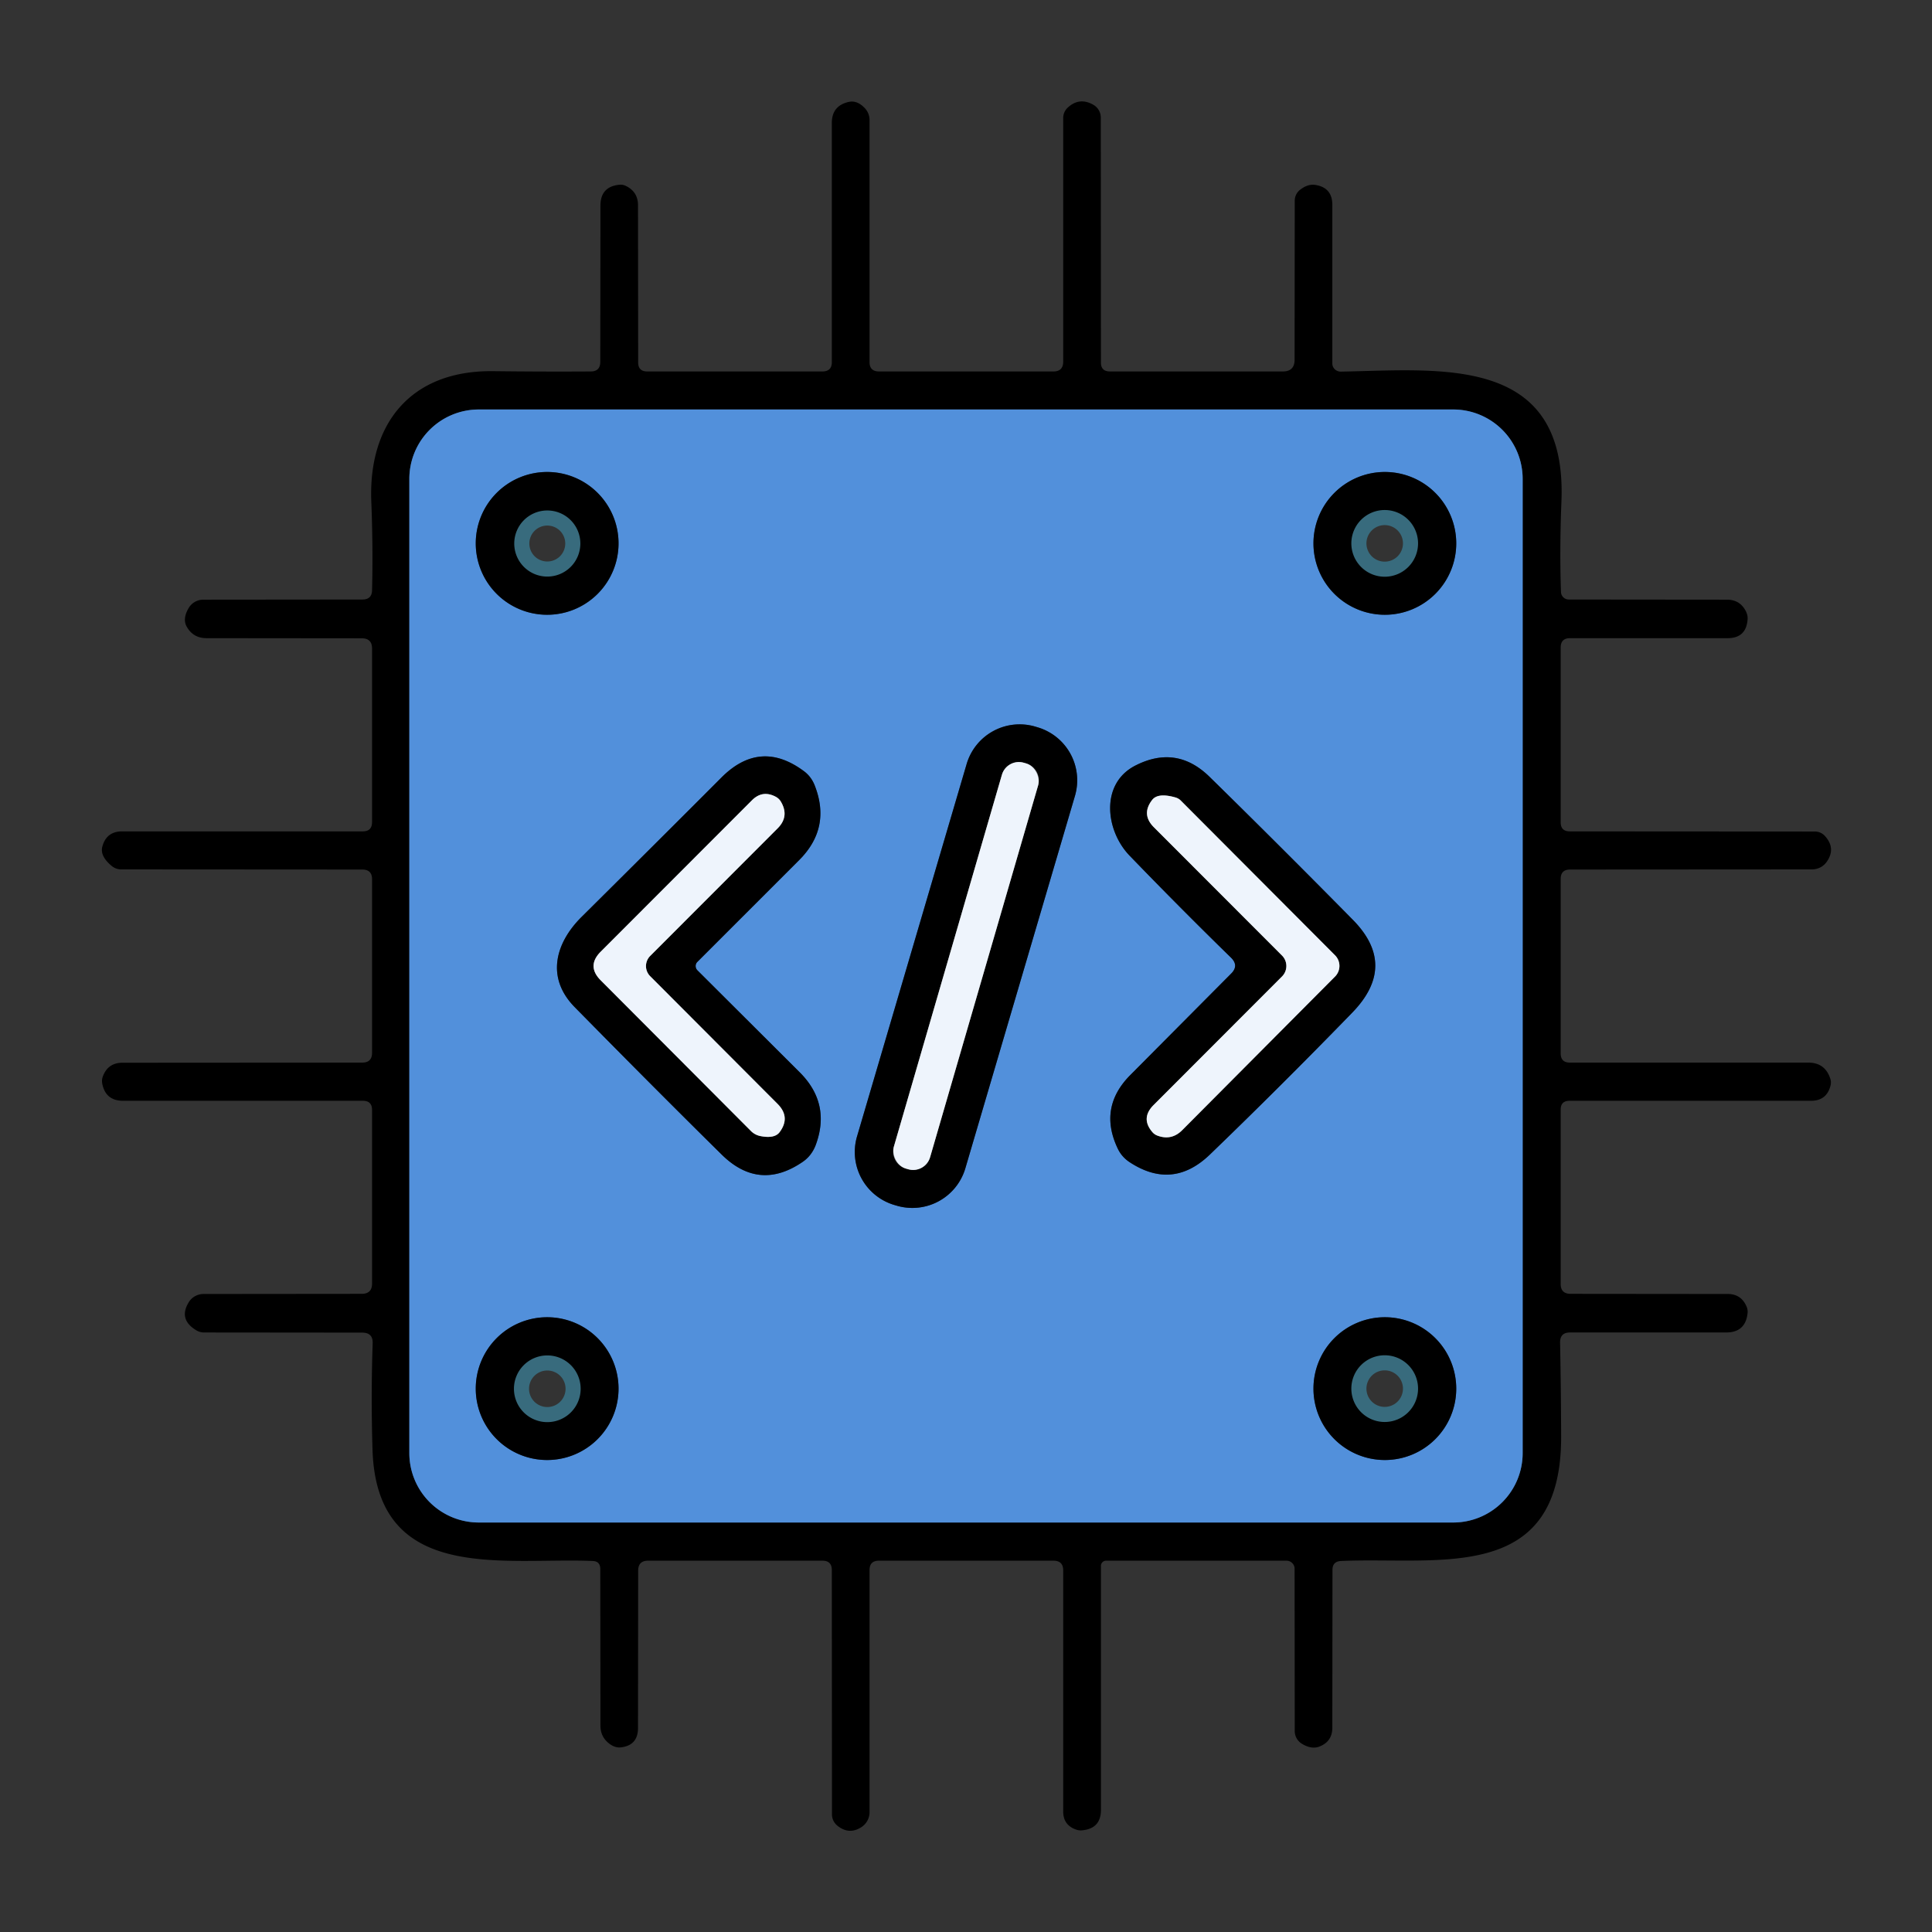 <svg xmlns="http://www.w3.org/2000/svg" version="1.1" viewBox="0 0 128 128" width="64" height="64">
    <rect x="0" y="0" width="128" height="128" fill="#333333" stroke="none"/>
    <g stroke-width="2" fill="none" stroke-linecap="butt">
        <path stroke="#29486e"
            d="M 100.88 31.73 A 4.60 4.60 0.0 0 0 96.28 27.13 L 31.72 27.13 A 4.60 4.60 0.0 0 0 27.12 31.73 L 27.12 96.27 A 4.60 4.60 0.0 0 0 31.72 100.87 L 96.28 100.87 A 4.60 4.60 0.0 0 0 100.88 96.27 L 100.88 31.73"
            data-c-stroke="29486e" />
        <path stroke="#29486e"
            d="M40.98 36A4.73 4.73 0 0 0 36.25 31.27 4.73 4.73 0 0 0 31.52 36 4.73 4.73 0 0 0 36.25 40.73 4.73 4.73 0 0 0 40.98 36M96.48 36A4.73 4.73 0 0 0 91.75 31.27 4.73 4.73 0 0 0 87.02 36 4.73 4.73 0 0 0 91.75 40.73 4.73 4.73 0 0 0 96.48 36M71.219 52.729A3.66 3.66 0 0 0 68.741 48.185L68.588 48.139A3.66 3.66 0 0 0 64.043 50.617L56.781 75.291A3.66 3.66 0 0 0 59.259 79.835L59.413 79.88A3.66 3.66 0 0 0 63.957 77.403L71.219 52.729M46.2 63.73 52.94 56.99Q55.09 54.85 53.97 52.02 53.75 51.47 53.3 51.12 50.39 48.93 47.81 51.5 43.62 55.7 38.53 60.75C36.79 62.48 36.15 64.78 38.09 66.74Q43.32 72.06 47.82 76.5 50.31 78.95 53.19 76.97 53.77 76.57 54.04 75.87 55.06 73.13 53 71.06L46.2 64.28A.4.39 45.5 0 1 46.2 63.73M81.57 64.5 74.88 71.23Q72.75 73.38 74.06 76.11 74.32 76.65 74.83 76.99 77.68 78.87 80.15 76.5 84.81 72.01 89.59 67.09 92.63 63.96 89.61 60.92 84.77 56.01 80.14 51.47 77.97 49.34 75.26 50.7C72.86 51.89 73.24 55.04 74.84 56.69Q78.11 60.08 81.57 63.46 82.09 63.98 81.57 64.5M40.98 92A4.73 4.73 0 0 0 36.25 87.27 4.73 4.73 0 0 0 31.52 92 4.73 4.73 0 0 0 36.25 96.73 4.73 4.73 0 0 0 40.98 92M96.48 92A4.73 4.73 0 0 0 91.75 87.27 4.73 4.73 0 0 0 87.02 92 4.73 4.73 0 0 0 91.75 96.73 4.73 4.73 0 0 0 96.48 92"
            data-c-stroke="29486e" />
        <path stroke="#386b7d"
            d="M38.45 36.01A2.19 2.19 0 0 0 36.26 33.82 2.19 2.19 0 0 0 34.07 36.01 2.19 2.19 0 0 0 36.26 38.2 2.19 2.19 0 0 0 38.45 36.01M93.95 36A2.21 2.21 0 0 0 91.74 33.79 2.21 2.21 0 0 0 89.53 36 2.21 2.21 0 0 0 91.74 38.21 2.21 2.21 0 0 0 93.95 36"
            data-c-stroke="386b7d" />
        <path stroke="#777a7e"
            d="M68.78 52.028A1.17 1.17 0 0 0 67.983 50.578L67.829 50.534A1.17 1.17 0 0 0 66.379 51.331L59.22 75.972A1.17 1.17 0 0 0 60.017 77.422L60.171 77.466A1.17 1.17 0 0 0 61.621 76.669L68.78 52.028M43.08 64.68A.95.95 0 0 1 43.08 63.33L51.52 54.88Q52.31 54.09 51.74 53.12 51.62 52.91 51.4 52.79 50.52 52.32 49.82 53.02L39.8 63.05Q38.85 64 39.8 64.95L49.76 74.94A1.23 1.18-16.1 0 0 50.39 75.27Q51.32 75.45 51.65 75.01 52.39 74.02 51.52 73.14L43.08 64.68M84.94 64.69 76.42 73.22Q75.55 74.1 76.37 75.03 76.5 75.17 76.69 75.24 77.61 75.58 78.31 74.89L88.45 64.7A1 1 0 0 0 88.45 63.29L78.22 53.03A.84.7-9.3 0 0 77.9 52.84Q76.73 52.5 76.34 52.99 75.59 53.95 76.45 54.81L84.94 63.31A.98.98 0 0 1 84.94 64.69"
            data-c-stroke="777a7e" />
        <path stroke="#386b7d"
            d="M38.47 92.01A2.21 2.21 0 0 0 36.26 89.8 2.21 2.21 0 0 0 34.05 92.01 2.21 2.21 0 0 0 36.26 94.22 2.21 2.21 0 0 0 38.47 92.01M93.95 92A2.21 2.21 0 0 0 91.74 89.79 2.21 2.21 0 0 0 89.53 92 2.21 2.21 0 0 0 91.74 94.21 2.21 2.21 0 0 0 93.95 92"
            data-c-stroke="386b7d" />
    </g>
    <path fill="#91d047"
        d="M 95.61 0.00 Q 96.90 0.67 96.81 1.85 A 1.66 1.65 -85.6 0 1 95.04 3.37 C 93.22 3.24 92.94 1.04 94.52 0.00 L 95.61 0.00 Z"
        data-c-fill="91d047" fill-opacity="0" />
    <path fill="#000000"
        d="M 55.11 24.00 L 55.11 8.15 Q 55.11 7.00 56.24 6.75 Q 56.80 6.63 57.31 7.18 A 1.16 1.13 24.3 0 1 57.61 7.95 L 57.61 23.99 Q 57.61 24.61 58.24 24.61 L 69.79 24.61 Q 70.44 24.61 70.44 23.96 L 70.44 7.79 A 0.95 0.93 -21.2 0 1 70.74 7.13 Q 71.52 6.41 72.45 6.95 A 0.98 0.97 -75.0 0 1 72.93 7.79 L 72.94 24.02 Q 72.94 24.60 73.52 24.61 L 84.99 24.61 Q 85.77 24.61 85.77 23.83 L 85.78 13.30 A 0.92 0.90 72.0 0 1 86.14 12.57 Q 86.64 12.18 87.13 12.25 Q 88.27 12.42 88.27 13.57 L 88.27 24.08 A 0.55 0.54 -0.5 0 0 88.83 24.62 C 95.39 24.51 103.83 23.44 103.45 33.20 Q 103.32 36.45 103.42 39.23 A 0.52 0.51 -1.1 0 0 103.94 39.72 L 114.42 39.73 Q 115.28 39.73 115.67 40.50 Q 115.81 40.78 115.78 41.06 Q 115.68 42.28 114.46 42.28 L 104.02 42.28 Q 103.40 42.28 103.40 42.90 L 103.40 54.48 Q 103.40 55.08 104.00 55.08 L 120.24 55.09 A 0.91 0.89 68.1 0 1 120.90 55.38 Q 121.65 56.20 121.03 57.09 A 1.20 1.17 16.9 0 1 120.05 57.60 L 104.02 57.61 Q 103.40 57.61 103.40 58.23 L 103.40 69.79 Q 103.40 70.40 104.01 70.40 L 119.80 70.40 Q 120.93 70.40 121.27 71.49 Q 121.33 71.70 121.28 71.91 Q 121.03 72.93 119.98 72.93 L 103.99 72.93 Q 103.40 72.93 103.40 73.51 L 103.40 85.07 Q 103.40 85.72 104.06 85.72 L 114.47 85.73 Q 115.34 85.73 115.70 86.53 Q 115.81 86.76 115.78 87.01 Q 115.64 88.28 114.36 88.28 L 104.02 88.28 Q 103.35 88.28 103.36 88.95 Q 103.42 92.14 103.43 95.13 C 103.47 105.00 95.33 103.13 88.84 103.42 Q 88.28 103.45 88.28 104.01 L 88.27 114.47 Q 88.27 115.36 87.45 115.70 Q 86.90 115.93 86.24 115.52 A 0.99 0.98 16.2 0 1 85.78 114.69 L 85.77 103.93 A 0.54 0.53 -0.0 0 0 85.23 103.40 L 73.28 103.40 A 0.34 0.34 0.0 0 0 72.94 103.74 L 72.94 119.91 Q 72.94 121.13 71.73 121.26 Q 71.49 121.29 71.28 121.21 Q 70.44 120.91 70.44 120.02 L 70.44 104.04 Q 70.44 103.40 69.79 103.40 L 58.23 103.40 Q 57.61 103.40 57.61 104.02 L 57.61 120.06 A 1.18 1.18 0.0 0 1 57.09 121.04 Q 56.26 121.59 55.47 120.95 A 0.97 0.96 20.1 0 1 55.12 120.21 L 55.11 104.02 Q 55.11 103.40 54.49 103.40 L 42.94 103.40 Q 42.28 103.40 42.28 104.06 L 42.27 114.48 Q 42.27 115.65 41.11 115.77 Q 40.78 115.80 40.45 115.58 Q 39.78 115.13 39.78 114.32 L 39.77 103.95 Q 39.77 103.44 39.27 103.42 C 33.36 103.17 24.95 104.96 24.68 96.04 Q 24.57 92.50 24.69 89.01 Q 24.72 88.29 24.00 88.29 L 13.52 88.28 A 1.02 0.98 60.3 0 1 12.98 88.12 Q 11.81 87.40 12.51 86.27 A 1.16 1.13 15.2 0 1 13.49 85.73 L 23.96 85.72 Q 24.65 85.72 24.65 85.04 L 24.65 73.54 Q 24.65 72.93 24.04 72.93 L 8.16 72.93 Q 6.98 72.93 6.77 71.77 Q 6.73 71.53 6.82 71.30 Q 7.16 70.41 8.11 70.41 L 24.00 70.40 Q 24.65 70.40 24.65 69.75 L 24.65 58.25 Q 24.65 57.61 24.00 57.61 L 8.03 57.60 A 0.99 0.98 -25.2 0 1 7.41 57.38 Q 6.61 56.72 6.78 56.09 Q 7.05 55.08 8.10 55.08 L 24.04 55.08 Q 24.65 55.08 24.65 54.46 L 24.65 42.97 Q 24.65 42.29 23.97 42.29 L 13.68 42.28 Q 12.79 42.28 12.36 41.50 Q 12.09 40.99 12.49 40.30 A 1.13 1.12 14.5 0 1 13.47 39.73 L 24.01 39.72 Q 24.64 39.72 24.65 39.10 Q 24.72 36.25 24.60 33.24 C 24.39 28.07 27.21 24.52 32.69 24.59 Q 36.02 24.63 39.14 24.61 Q 39.77 24.61 39.77 23.97 L 39.78 13.63 Q 39.78 12.36 41.04 12.24 Q 41.27 12.22 41.47 12.32 Q 42.27 12.71 42.27 13.60 L 42.28 24.01 Q 42.28 24.61 42.88 24.61 L 54.50 24.61 Q 55.11 24.60 55.11 24.00 Z M 100.88 31.73 A 4.60 4.60 0.0 0 0 96.28 27.13 L 31.72 27.13 A 4.60 4.60 0.0 0 0 27.12 31.73 L 27.12 96.27 A 4.60 4.60 0.0 0 0 31.72 100.87 L 96.28 100.87 A 4.60 4.60 0.0 0 0 100.88 96.27 L 100.88 31.73 Z"
        data-c-fill="0" />
    <path fill="#f5c84c"
        d="M 103.21 10.99 C 103.78 12.82 105.17 14.24 107.01 14.78 Q 107.82 15.01 107.02 15.27 Q 104.17 16.18 103.23 19.02 Q 102.98 19.80 102.72 19.02 Q 101.80 16.18 98.93 15.27 Q 98.17 15.02 98.93 14.78 Q 101.82 13.85 102.75 10.98 Q 102.99 10.26 103.21 10.99 Z"
        data-c-fill="f5c84c" fill-opacity="0" />
    <path fill="#fb667e" fill-opacity="0"
        d="M 12.14 25.55 C 13.20 25.18 13.93 24.46 14.35 23.44 Q 14.72 22.57 15.08 23.44 Q 15.73 24.99 17.34 25.55 Q 18.04 25.79 17.35 26.06 Q 15.69 26.69 15.05 28.27 Q 14.74 29.04 14.42 28.28 Q 13.77 26.71 12.13 26.10 Q 11.38 25.81 12.14 25.55 Z"
        data-c-fill="fb667e" data-o-fill=".996" />
    <path fill="#5290db"
        d="M 100.88 96.27 A 4.60 4.60 0.0 0 1 96.28 100.87 L 31.72 100.87 A 4.60 4.60 0.0 0 1 27.12 96.27 L 27.12 31.73 A 4.60 4.60 0.0 0 1 31.72 27.13 L 96.28 27.13 A 4.60 4.60 0.0 0 1 100.88 31.73 L 100.88 96.27 Z M 40.98 36.00 A 4.73 4.73 0.0 0 0 36.25 31.27 A 4.73 4.73 0.0 0 0 31.52 36.00 A 4.73 4.73 0.0 0 0 36.25 40.73 A 4.73 4.73 0.0 0 0 40.98 36.00 Z M 96.48 36.00 A 4.73 4.73 0.0 0 0 91.75 31.27 A 4.73 4.73 0.0 0 0 87.02 36.00 A 4.73 4.73 0.0 0 0 91.75 40.73 A 4.73 4.73 0.0 0 0 96.48 36.00 Z M 71.219 52.729 A 3.66 3.66 0.0 0 0 68.741 48.185 L 68.588 48.139 A 3.66 3.66 0.0 0 0 64.043 50.617 L 56.781 75.291 A 3.66 3.66 0.0 0 0 59.259 79.835 L 59.413 79.88 A 3.66 3.66 0.0 0 0 63.957 77.403 L 71.219 52.729 Z M 46.20 63.73 L 52.94 56.99 Q 55.09 54.85 53.97 52.02 Q 53.75 51.47 53.30 51.12 Q 50.39 48.93 47.81 51.50 Q 43.62 55.70 38.53 60.75 C 36.79 62.48 36.15 64.78 38.09 66.74 Q 43.32 72.06 47.82 76.50 Q 50.31 78.95 53.19 76.97 Q 53.77 76.57 54.04 75.87 Q 55.06 73.13 53.00 71.06 L 46.20 64.28 A 0.40 0.39 45.5 0 1 46.20 63.73 Z M 81.57 64.50 L 74.88 71.23 Q 72.75 73.38 74.06 76.11 Q 74.32 76.65 74.83 76.99 Q 77.68 78.87 80.15 76.50 Q 84.81 72.01 89.59 67.09 Q 92.63 63.96 89.61 60.92 Q 84.77 56.01 80.14 51.47 Q 77.97 49.34 75.26 50.70 C 72.86 51.89 73.24 55.04 74.84 56.69 Q 78.11 60.08 81.57 63.46 Q 82.09 63.98 81.57 64.50 Z M 40.98 92.00 A 4.73 4.73 0.0 0 0 36.25 87.27 A 4.73 4.73 0.0 0 0 31.52 92.00 A 4.73 4.73 0.0 0 0 36.25 96.73 A 4.73 4.73 0.0 0 0 40.98 92.00 Z M 96.48 92.00 A 4.73 4.73 0.0 0 0 91.75 87.27 A 4.73 4.73 0.0 0 0 87.02 92.00 A 4.73 4.73 0.0 0 0 91.75 96.73 A 4.73 4.73 0.0 0 0 96.48 92.00 Z"
        data-c-fill="5290db" />
    <path fill="#000000"
        d="M40.98 36A4.73 4.73 0 0 1 36.25 40.73 4.73 4.73 0 0 1 31.52 36 4.73 4.73 0 0 1 36.25 31.27 4.73 4.73 0 0 1 40.98 36ZM38.45 36.01A2.19 2.19 0 0 0 36.26 33.82 2.19 2.19 0 0 0 34.07 36.01 2.19 2.19 0 0 0 36.26 38.2 2.19 2.19 0 0 0 38.45 36.01ZM96.48 36A4.73 4.73 0 0 1 91.75 40.73 4.73 4.73 0 0 1 87.02 36 4.73 4.73 0 0 1 91.75 31.27 4.73 4.73 0 0 1 96.48 36ZM93.95 36A2.21 2.21 0 0 0 91.74 33.79 2.21 2.21 0 0 0 89.53 36 2.21 2.21 0 0 0 91.74 38.21 2.21 2.21 0 0 0 93.95 36Z"
        data-c-fill="0" />
    <circle fill="#70d6f9" cx="36.26" cy="36.01" r="2.19" data-c-fill="70d6f9" fill-opacity="0" />
    <circle fill="#70d6f9" cx="91.74" cy="36" r="2.21" data-c-fill="70d6f9" fill-opacity="0" />
    <path fill="#000000"
        d="M63.957 77.403A3.66 3.66 0 0 1 59.413 79.88L59.259 79.835A3.66 3.66 0 0 1 56.781 75.291L64.043 50.617A3.66 3.66 0 0 1 68.588 48.139L68.741 48.185A3.66 3.66 0 0 1 71.219 52.729L63.957 77.403ZM68.78 52.028A1.17 1.17 0 0 0 67.983 50.578L67.829 50.534A1.17 1.17 0 0 0 66.379 51.331L59.22 75.972A1.17 1.17 0 0 0 60.017 77.422L60.171 77.466A1.17 1.17 0 0 0 61.621 76.669L68.78 52.028ZM46.2 63.73A.4.39 45.5 0 0 46.2 64.28L53 71.06Q55.06 73.13 54.04 75.87 53.77 76.57 53.19 76.97 50.31 78.95 47.82 76.5 43.32 72.06 38.09 66.74C36.15 64.78 36.79 62.48 38.53 60.75Q43.62 55.7 47.81 51.5 50.39 48.93 53.3 51.12 53.75 51.47 53.97 52.02 55.09 54.85 52.94 56.99L46.2 63.73ZM43.08 64.68A.95.95 0 0 1 43.08 63.33L51.52 54.88Q52.31 54.09 51.74 53.12 51.62 52.91 51.4 52.79 50.52 52.32 49.82 53.02L39.8 63.05Q38.85 64 39.8 64.95L49.76 74.94A1.23 1.18-16.1 0 0 50.39 75.27Q51.32 75.45 51.65 75.01 52.39 74.02 51.52 73.14L43.08 64.68ZM81.57 63.46Q78.11 60.08 74.84 56.69C73.24 55.04 72.86 51.89 75.26 50.7Q77.97 49.34 80.14 51.47 84.77 56.01 89.61 60.92 92.63 63.96 89.59 67.09 84.81 72.01 80.15 76.5 77.68 78.87 74.83 76.99 74.32 76.65 74.06 76.11 72.75 73.38 74.88 71.23L81.57 64.5Q82.09 63.98 81.57 63.46ZM84.94 64.69 76.42 73.22Q75.55 74.1 76.37 75.03 76.5 75.17 76.69 75.24 77.61 75.58 78.31 74.89L88.45 64.7A1 1 0 0 0 88.45 63.29L78.22 53.03A.84.7-9.3 0 0 77.9 52.84Q76.73 52.5 76.34 52.99 75.59 53.95 76.45 54.81L84.94 63.31A.98.98 0 0 1 84.94 64.69Z"
        data-c-fill="0" />
    <rect fill="#eef4fc" x="-1.25" y="-14" transform="rotate(16.2 -192.844 256.844)" width="2.5"
        height="28" rx="1.17" data-c-fill="eef4fc" />
    <path fill="#eef4fc"
        d="M43.08 64.68 51.52 73.14Q52.39 74.02 51.65 75.01 51.32 75.45 50.39 75.27A1.23 1.18-16.1 0 1 49.76 74.94L39.8 64.95Q38.85 64 39.8 63.05L49.82 53.02Q50.52 52.32 51.4 52.79 51.62 52.91 51.74 53.12 52.31 54.09 51.52 54.88L43.08 63.33A.95.95 0 0 0 43.08 64.68ZM84.94 64.69A.98.98 0 0 0 84.94 63.31L76.45 54.81Q75.59 53.95 76.34 52.99 76.73 52.5 77.9 52.84A.84.7-9.3 0 1 78.22 53.03L88.45 63.29A1 1 0 0 1 88.45 64.7L78.31 74.89Q77.61 75.58 76.69 75.24 76.5 75.17 76.37 75.03 75.55 74.1 76.42 73.22L84.94 64.69Z"
        data-c-fill="eef4fc" />
    <path fill="#000000"
        d="M40.98 92A4.73 4.73 0 0 1 36.25 96.73 4.73 4.73 0 0 1 31.52 92 4.73 4.73 0 0 1 36.25 87.27 4.73 4.73 0 0 1 40.98 92ZM38.47 92.01A2.21 2.21 0 0 0 36.26 89.8 2.21 2.21 0 0 0 34.05 92.01 2.21 2.21 0 0 0 36.26 94.22 2.21 2.21 0 0 0 38.47 92.01ZM96.48 92A4.73 4.73 0 0 1 91.75 96.73 4.73 4.73 0 0 1 87.02 92 4.73 4.73 0 0 1 91.75 87.27 4.73 4.73 0 0 1 96.48 92ZM93.95 92A2.21 2.21 0 0 0 91.74 89.79 2.21 2.21 0 0 0 89.53 92 2.21 2.21 0 0 0 91.74 94.21 2.21 2.21 0 0 0 93.95 92Z"
        data-c-fill="0" />
    <circle fill="#70d6f9" cx="36.26" cy="92.01" r="2.21" data-c-fill="70d6f9" fill-opacity="0" />
    <circle fill="#70d6f9" cx="91.74" cy="92" r="2.21" data-c-fill="70d6f9" fill-opacity="0" />
    <circle fill="#f5c84c" cx="23.63" cy="112.7" r="1.66" data-c-fill="f5c84c" fill-opacity="0" />
    <path fill="#70d6f9"
        d="M 33.30 128.00 L 32.12 128.00 Q 31.08 127.29 31.01 125.81 Q 30.99 125.24 30.43 125.27 Q 29.96 125.29 29.51 125.16 C 28.49 124.87 28.02 123.72 28.60 122.83 A 1.62 1.61 19.6 0 1 30.13 122.11 Q 31.26 122.24 31.12 121.08 Q 31.02 120.19 31.74 119.66 C 32.93 118.78 34.54 119.82 34.21 121.29 A 0.64 0.63 8.2 0 0 34.79 122.06 L 35.64 122.12 Q 36.34 122.17 36.72 122.76 Q 37.34 123.73 36.65 124.65 Q 36.29 125.13 35.69 125.19 L 34.94 125.27 Q 34.37 125.32 34.35 125.89 Q 34.29 127.25 33.30 128.00 Z"
        data-c-fill="70d6f9" fill-opacity="0" />
</svg>